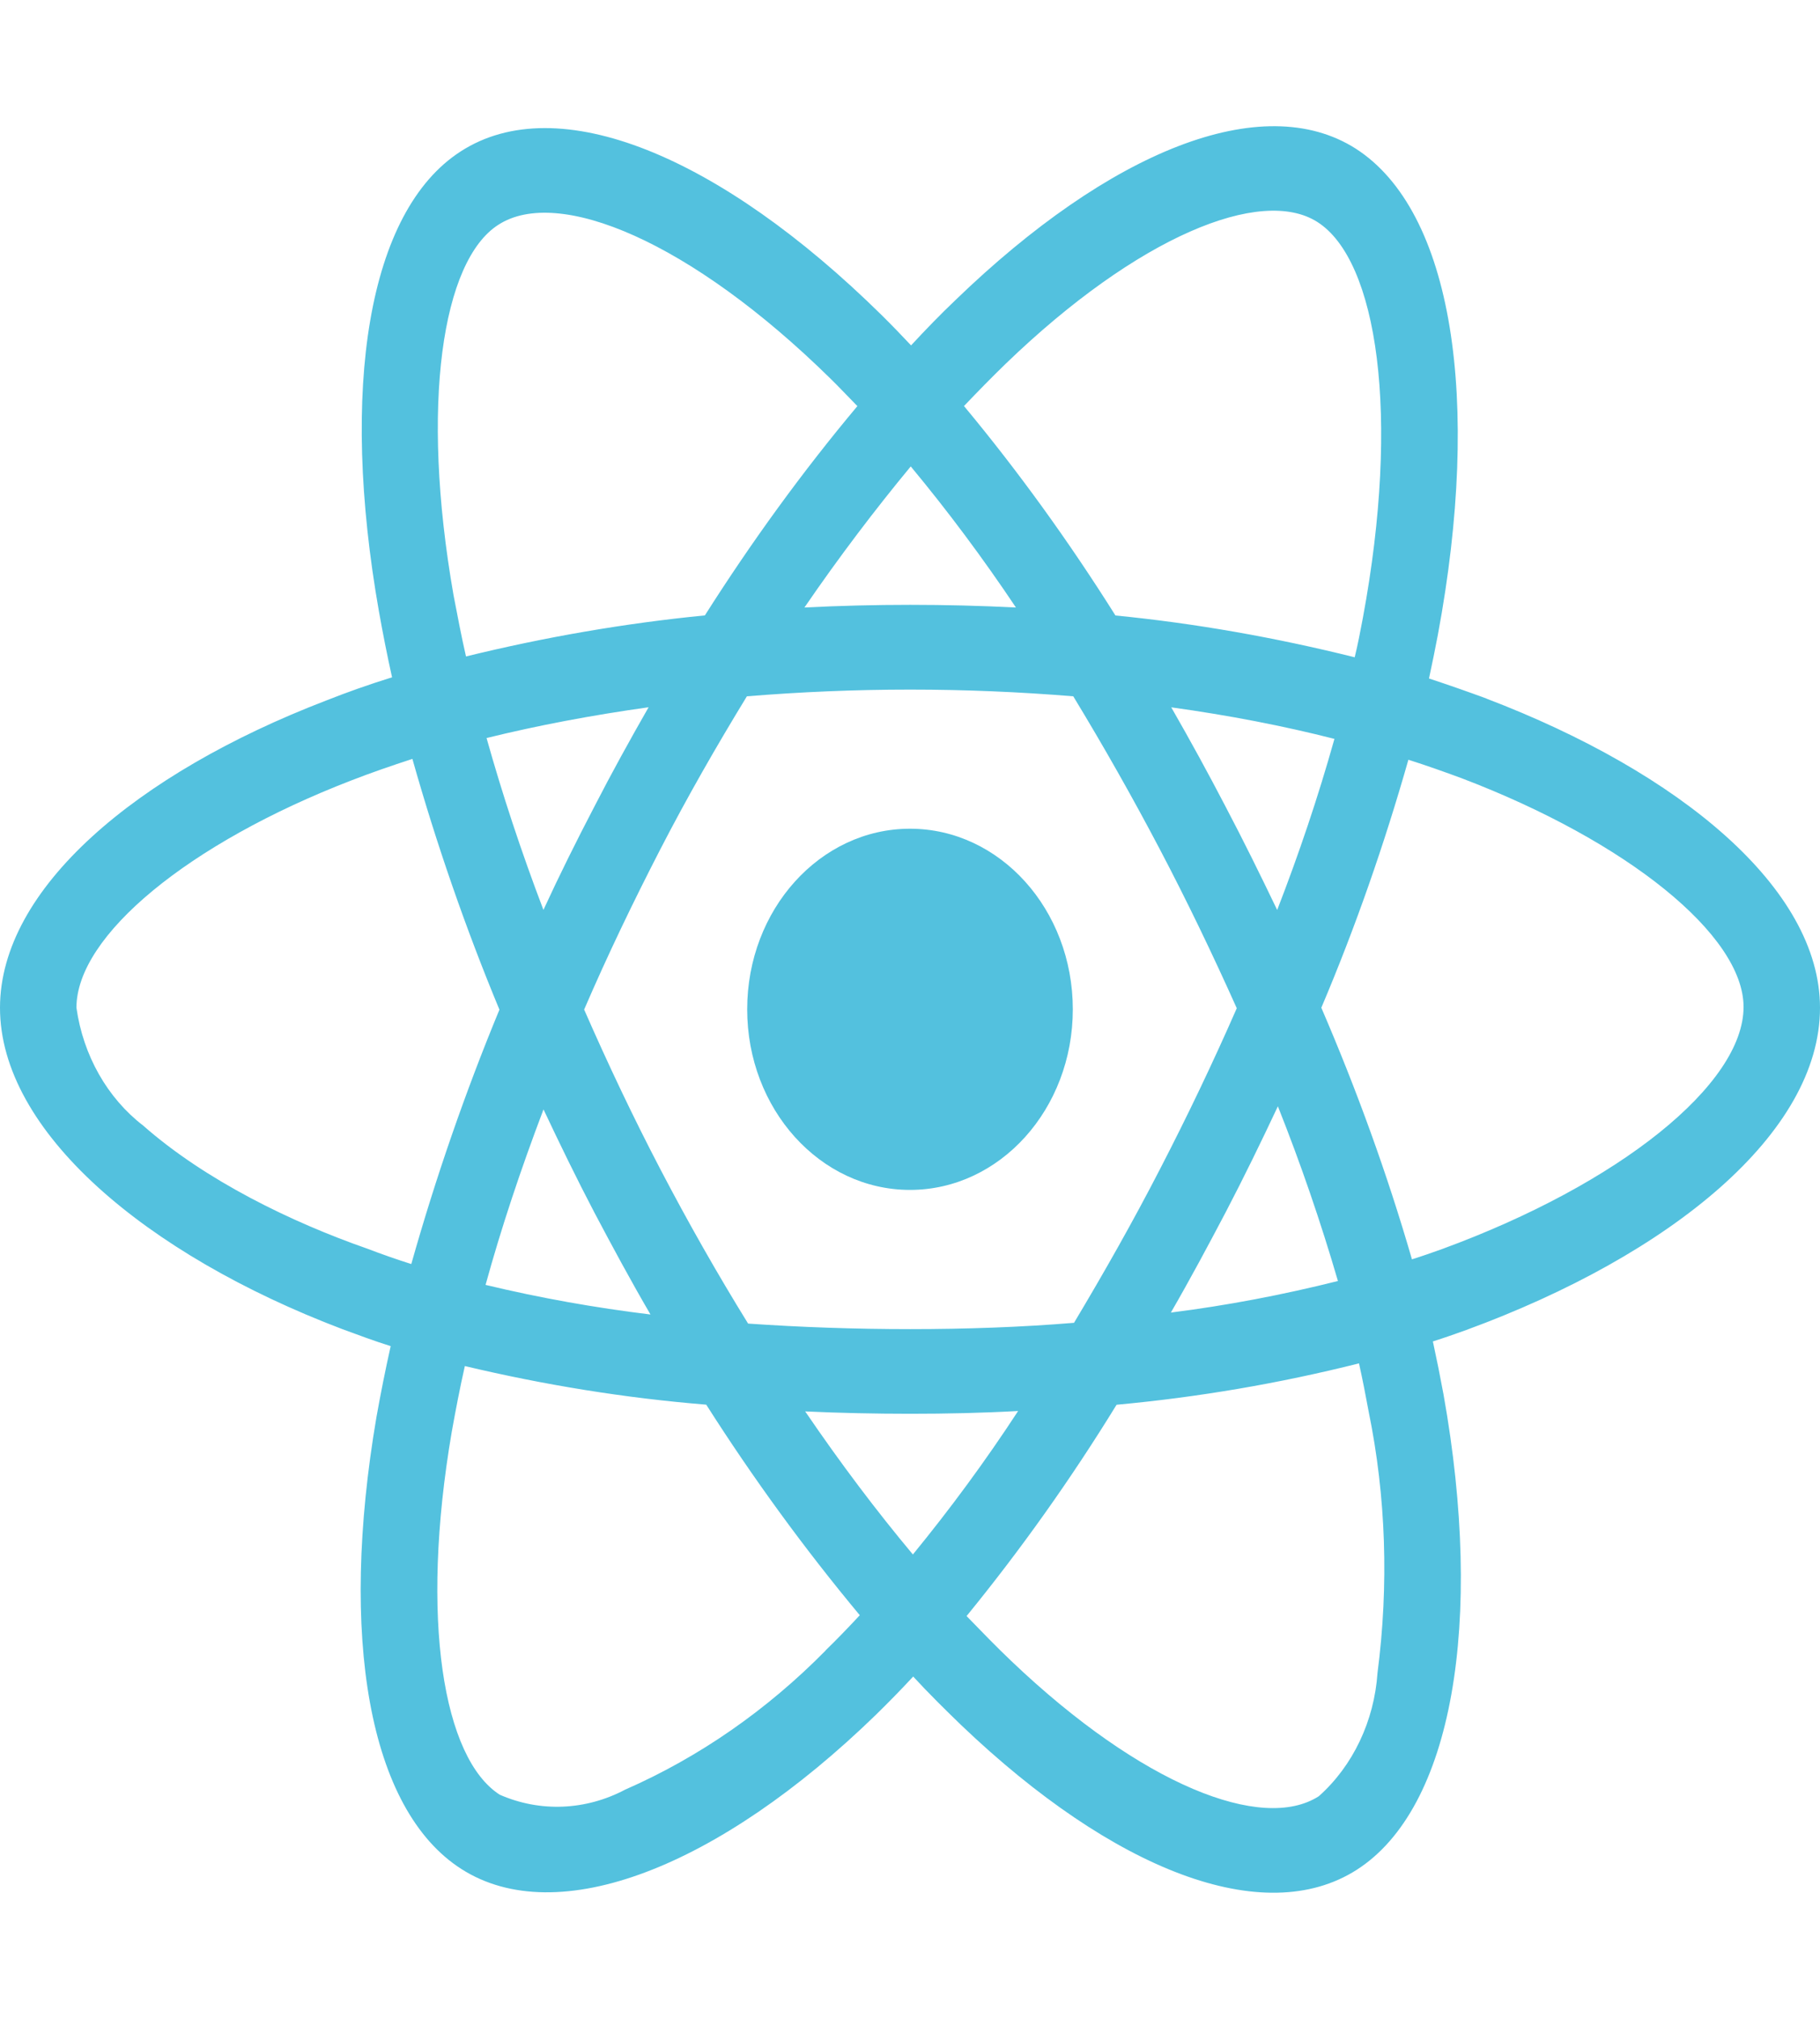<svg width="92" height="102" viewBox="0 0 92 102" fill="none" xmlns="http://www.w3.org/2000/svg">
<path d="M46 60.12C50.545 60.12 54.23 56.035 54.23 50.996C54.23 45.956 50.545 41.871 46 41.871C41.455 41.871 37.77 45.956 37.77 50.996C37.77 56.035 41.455 60.12 46 60.12Z" fill="#53C1DE"/>
<path d="M17.304 67.154C18.113 67.452 18.921 67.754 19.749 68.013C19.481 69.207 19.247 70.384 19.029 71.6C17.143 82.658 18.615 91.422 23.322 94.431C28.175 97.537 36.332 94.35 44.275 86.641C44.904 86.024 45.532 85.387 46.161 84.707C46.951 85.565 47.779 86.381 48.603 87.176C56.292 94.507 63.894 97.474 68.586 94.469C73.439 91.362 75.018 81.94 72.971 70.465C72.81 69.59 72.63 68.693 72.431 67.775C73.006 67.596 73.562 67.397 74.121 67.197C84.49 63.393 92 57.235 92 50.919C92 44.884 84.92 39.028 75.145 35.3V35.296C74.175 34.939 73.205 34.599 72.235 34.281C72.396 33.545 72.542 32.806 72.684 32.071C74.896 20.196 73.439 10.659 68.532 7.51C63.806 4.501 56.097 7.629 48.3 15.16C47.526 15.895 46.774 16.673 46.054 17.451C45.567 16.932 45.065 16.413 44.562 15.916C36.386 7.867 28.194 4.479 23.288 7.65C18.58 10.68 17.177 19.665 19.155 30.893C19.355 32.011 19.569 33.103 19.818 34.221C18.668 34.578 17.538 34.977 16.476 35.398C6.881 39.083 0 44.901 0 50.919C0 57.137 7.329 63.367 17.304 67.154ZM41.741 83.385C38.778 86.394 35.343 88.782 31.606 90.419C29.613 91.473 27.312 91.575 25.262 90.678C22.406 88.846 21.218 81.812 22.835 72.348C23.035 71.234 23.249 70.117 23.498 69.02C27.523 69.976 31.583 70.635 35.7 70.971C38.073 74.698 40.675 78.264 43.462 81.609C42.887 82.225 42.312 82.824 41.737 83.381L41.741 83.385ZM64.561 45.977C63.718 44.221 62.855 42.47 61.954 40.758C61.073 39.066 60.157 37.392 59.206 35.738C62.1 36.138 64.868 36.673 67.455 37.332C66.627 40.282 65.657 43.15 64.561 45.977ZM64.596 55.896C65.746 58.786 66.754 61.714 67.632 64.723C64.845 65.42 62.027 65.96 59.187 66.317C60.157 64.642 61.073 62.93 61.974 61.217C62.89 59.462 63.752 57.69 64.596 55.896ZM62.518 50.941C61.314 53.69 60.019 56.398 58.639 59.066C57.274 61.714 55.817 64.285 54.291 66.835C51.616 67.056 48.829 67.154 46.008 67.154C43.186 67.154 40.457 67.056 37.816 66.874C36.252 64.345 34.78 61.752 33.396 59.105C32.012 56.457 30.736 53.767 29.532 51.017H29.524C30.709 48.267 32.005 45.577 33.369 42.929C34.734 40.282 36.21 37.71 37.755 35.181C40.449 34.961 43.198 34.842 46.004 34.842C48.81 34.842 51.574 34.961 54.253 35.181C55.779 37.693 57.236 40.26 58.619 42.891C60.003 45.522 61.295 48.212 62.518 50.941ZM30.023 40.796C29.141 42.487 28.279 44.217 27.47 45.972C26.339 43.006 25.384 40.099 24.595 37.289C27.182 36.652 29.931 36.133 32.786 35.734C31.84 37.387 30.904 39.079 30.023 40.796ZM27.474 56.053C28.302 57.809 29.145 59.542 30.042 61.255C30.958 62.989 31.893 64.723 32.882 66.415C30.08 66.075 27.293 65.578 24.545 64.919C25.334 62.05 26.323 59.084 27.474 56.053ZM46.146 78.54C44.313 76.351 42.481 73.924 40.702 71.311C42.427 71.391 44.206 71.43 46.004 71.43C47.855 71.43 49.669 71.391 51.466 71.29C49.814 73.818 48.035 76.232 46.146 78.54ZM69.632 84.524C69.468 86.951 68.391 89.22 66.665 90.754C63.81 92.586 57.718 90.198 51.141 83.942C50.385 83.224 49.63 82.446 48.86 81.651C51.608 78.285 54.142 74.719 56.442 70.975C60.555 70.597 64.653 69.9 68.697 68.884C68.877 69.7 69.038 70.516 69.184 71.315C70.066 75.62 70.207 80.1 69.632 84.524ZM71.193 38.386C72.128 38.684 73.025 39.002 73.888 39.321C82.26 42.508 88.136 47.252 88.136 50.877C88.136 54.782 81.865 59.823 72.898 63.108C72.396 63.287 71.894 63.465 71.373 63.627C70.115 59.283 68.571 55.042 66.792 50.915C68.517 46.852 69.974 42.666 71.193 38.386ZM50.83 18.386C57.519 11.934 63.752 9.405 66.593 11.216C69.629 13.149 70.798 20.957 68.893 31.216C68.766 31.892 68.64 32.551 68.479 33.209C64.488 32.215 60.448 31.497 56.385 31.097C54.05 27.387 51.497 23.843 48.729 20.515C49.431 19.779 50.113 19.082 50.83 18.386ZM46.038 23.566C47.924 25.836 49.703 28.224 51.355 30.694C47.798 30.515 44.221 30.515 40.664 30.694C42.423 28.127 44.24 25.738 46.038 23.566ZM25.193 11.356C28.213 9.405 34.914 12.193 41.975 19.125C42.423 19.563 42.872 20.043 43.34 20.519C40.553 23.843 37.984 27.387 35.631 31.093C31.571 31.492 27.546 32.19 23.556 33.167C23.322 32.151 23.127 31.114 22.927 30.077C21.237 20.434 22.352 13.166 25.193 11.356ZM17.737 39.44C18.76 39.041 19.803 38.684 20.846 38.343C22.069 42.666 23.541 46.911 25.246 51.013C23.521 55.178 22.03 59.479 20.792 63.861L20.788 63.865C20.033 63.627 19.297 63.367 18.561 63.087C14.735 61.752 10.384 59.64 7.241 56.873C5.428 55.48 4.205 53.329 3.864 50.915C3.864 47.269 9.541 42.606 17.737 39.44Z" fill="#53C1DE"/>
</svg>
